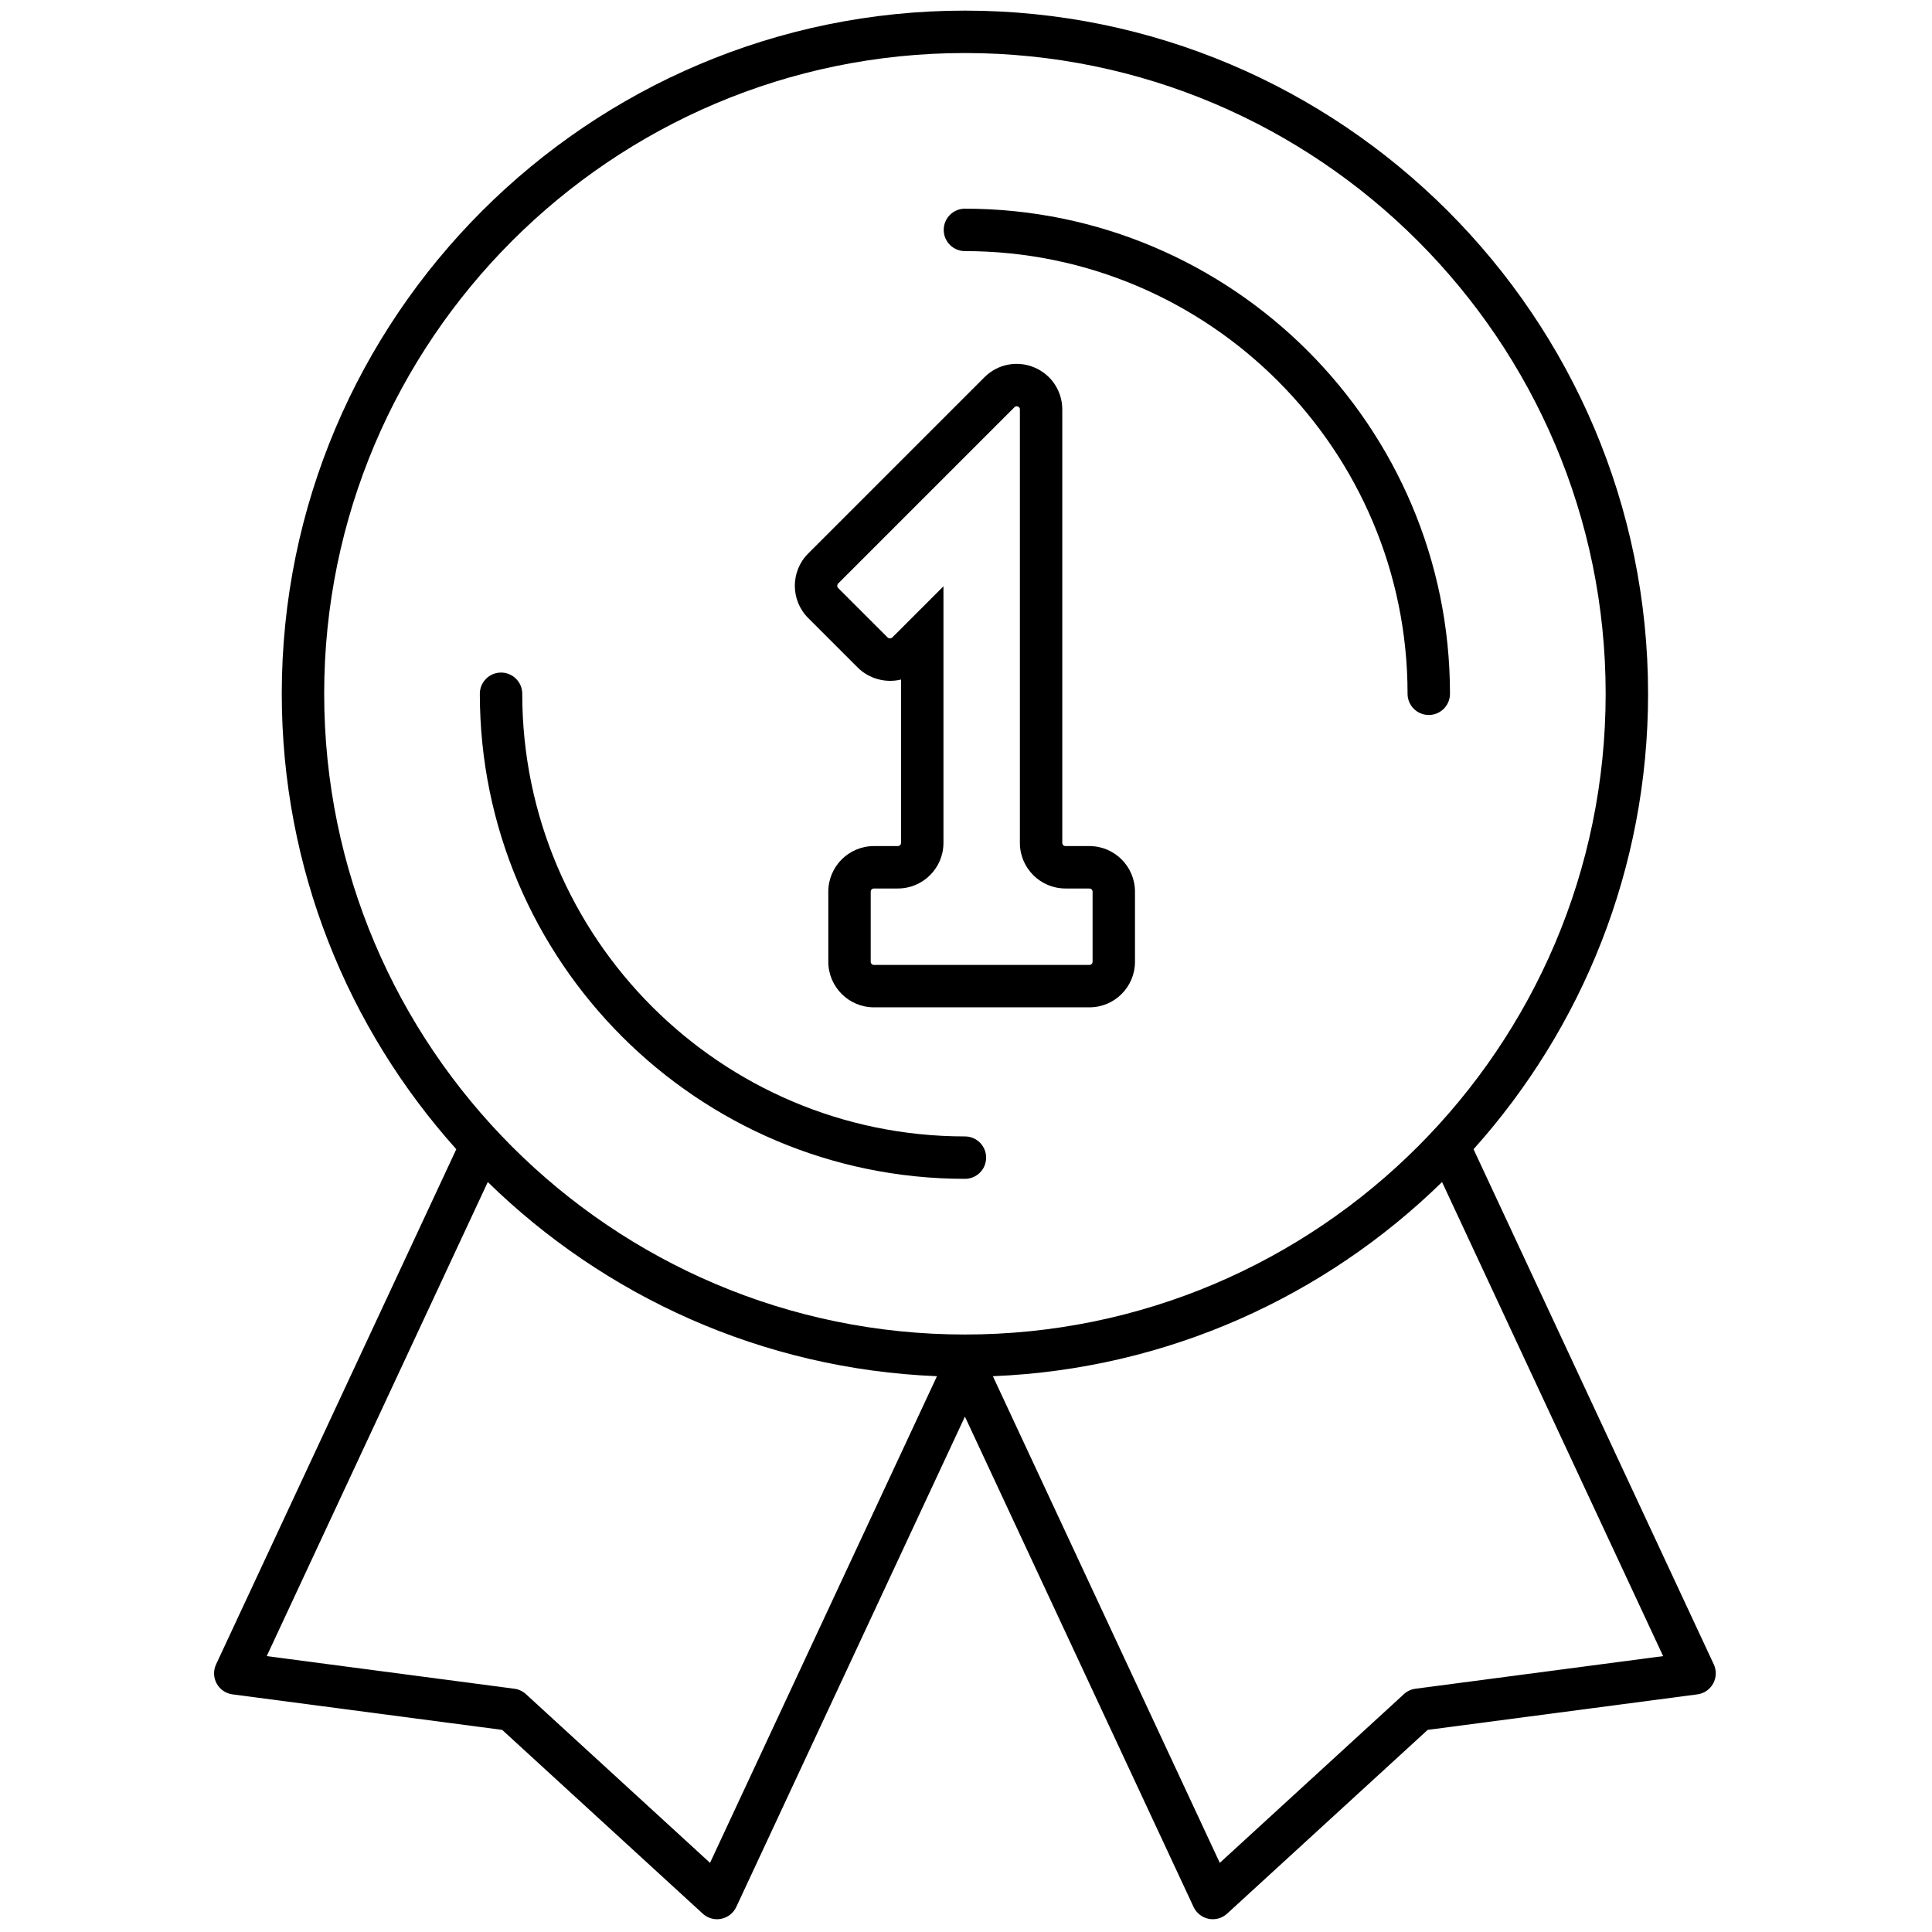 <svg xmlns="http://www.w3.org/2000/svg" xmlns:xlink="http://www.w3.org/1999/xlink" version="1.1" width="256" height="256" viewBox="0 0 256 256" xml:space="preserve">

<defs>
</defs>
<g style="stroke: none; stroke-width: 0; stroke-dasharray: none; stroke-linecap: butt; stroke-linejoin: miter; stroke-miterlimit: 10; fill: none; fill-rule: nonzero; opacity: 1;" transform="translate(1.407 1.407) scale(2.81 2.81)" >
	<path d="M 80.313 77.983 L 68.984 53.691 c 5.113 -5.704 8.23 -13.232 8.23 -21.477 C 77.214 14.451 62.763 0 45 0 S 12.786 14.451 12.786 32.214 c 0 8.245 3.117 15.773 8.23 21.477 L 9.688 77.983 c -0.135 0.289 -0.124 0.625 0.029 0.904 c 0.153 0.279 0.431 0.469 0.747 0.51 l 12.716 1.675 l 9.457 8.665 C 32.822 89.908 33.064 90 33.312 90 c 0.065 0 0.13 -0.006 0.195 -0.02 c 0.312 -0.062 0.576 -0.27 0.711 -0.558 L 45 66.3 l 10.782 23.122 c 0.135 0.288 0.398 0.496 0.711 0.558 c 0.065 0.014 0.131 0.02 0.195 0.02 c 0.248 0 0.489 -0.092 0.676 -0.263 l 9.457 -8.665 l 12.716 -1.675 c 0.315 -0.041 0.593 -0.23 0.746 -0.51 S 80.447 78.272 80.313 77.983 z M 45 2 c 16.66 0 30.214 13.554 30.214 30.214 S 61.66 62.428 45 62.428 S 14.786 48.874 14.786 32.214 S 28.34 2 45 2 z M 32.981 87.342 l -8.683 -7.957 c -0.151 -0.139 -0.342 -0.228 -0.545 -0.254 l -11.676 -1.538 l 10.424 -22.355 c 5.517 5.393 12.955 8.823 21.181 9.156 L 32.981 87.342 z M 66.247 79.131 c -0.203 0.026 -0.394 0.115 -0.545 0.254 l -8.684 7.957 l -10.7 -22.948 c 8.226 -0.333 15.664 -3.764 21.181 -9.156 l 10.425 22.355 L 66.247 79.131 z" style="stroke: none; stroke-width: 1; stroke-dasharray: none; stroke-linecap: butt; stroke-linejoin: miter; stroke-miterlimit: 10; fill: rgb(0,0,0); fill-rule: nonzero; opacity: 1;" transform=" matrix(1 0 0 1 0 0) " stroke-linecap="round" />
	<path d="M 45 55.087 c -12.612 0 -22.874 -10.261 -22.874 -22.873 c 0 -0.552 0.448 -1 1 -1 s 1 0.448 1 1 c 0 11.509 9.364 20.873 20.874 20.873 c 0.552 0 1 0.447 1 1 S 45.552 55.087 45 55.087 z" style="stroke: none; stroke-width: 1; stroke-dasharray: none; stroke-linecap: butt; stroke-linejoin: miter; stroke-miterlimit: 10; fill: rgb(0,0,0); fill-rule: nonzero; opacity: 1;" transform=" matrix(1 0 0 1 0 0) " stroke-linecap="round" />
	<path d="M 66.873 33.214 c -0.553 0 -1 -0.448 -1 -1 c 0 -11.51 -9.363 -20.874 -20.873 -20.874 c -0.552 0 -1 -0.448 -1 -1 s 0.448 -1 1 -1 c 12.612 0 22.873 10.261 22.873 22.874 C 67.873 32.766 67.426 33.214 66.873 33.214 z" style="stroke: none; stroke-width: 1; stroke-dasharray: none; stroke-linecap: butt; stroke-linejoin: miter; stroke-miterlimit: 10; fill: rgb(0,0,0); fill-rule: nonzero; opacity: 1;" transform=" matrix(1 0 0 1 0 0) " stroke-linecap="round" />
	<path d="M 50.871 47 H 40.708 c -1.186 0 -2.15 -0.965 -2.15 -2.15 v -3.304 c 0 -1.186 0.964 -2.15 2.15 -2.15 h 1.129 c 0.083 0 0.15 -0.067 0.15 -0.15 v -7.703 c -0.713 0.178 -1.511 -0.034 -2.043 -0.567 l -2.336 -2.335 c -0.838 -0.838 -0.838 -2.202 0 -3.04 l 8.313 -8.313 c 0.616 -0.617 1.534 -0.8 2.342 -0.466 c 0.807 0.334 1.328 1.114 1.328 1.986 v 20.438 c 0 0.083 0.067 0.15 0.149 0.15 h 1.13 c 1.186 0 2.149 0.964 2.149 2.15 v 3.304 C 53.021 46.035 52.057 47 50.871 47 z M 40.708 41.396 c -0.083 0 -0.15 0.067 -0.15 0.15 v 3.304 c 0 0.083 0.067 0.15 0.15 0.15 h 10.163 c 0.082 0 0.149 -0.067 0.149 -0.15 v -3.304 c 0 -0.083 -0.067 -0.15 -0.149 -0.15 h -1.13 c -1.186 0 -2.149 -0.964 -2.149 -2.15 V 18.809 c 0 -0.03 0 -0.1 -0.093 -0.139 s -0.142 0.011 -0.163 0.032 l -8.313 8.313 c -0.058 0.059 -0.058 0.154 0 0.213 l 2.336 2.335 c 0.05 0.05 0.162 0.05 0.212 0 l 2.417 -2.417 v 12.1 c 0 1.186 -0.964 2.15 -2.15 2.15 H 40.708 z" style="stroke: none; stroke-width: 1; stroke-dasharray: none; stroke-linecap: butt; stroke-linejoin: miter; stroke-miterlimit: 10; fill: rgb(0,0,0); fill-rule: nonzero; opacity: 1;" transform=" matrix(1 0 0 1 0 0) " stroke-linecap="round" />
</g>
</svg>